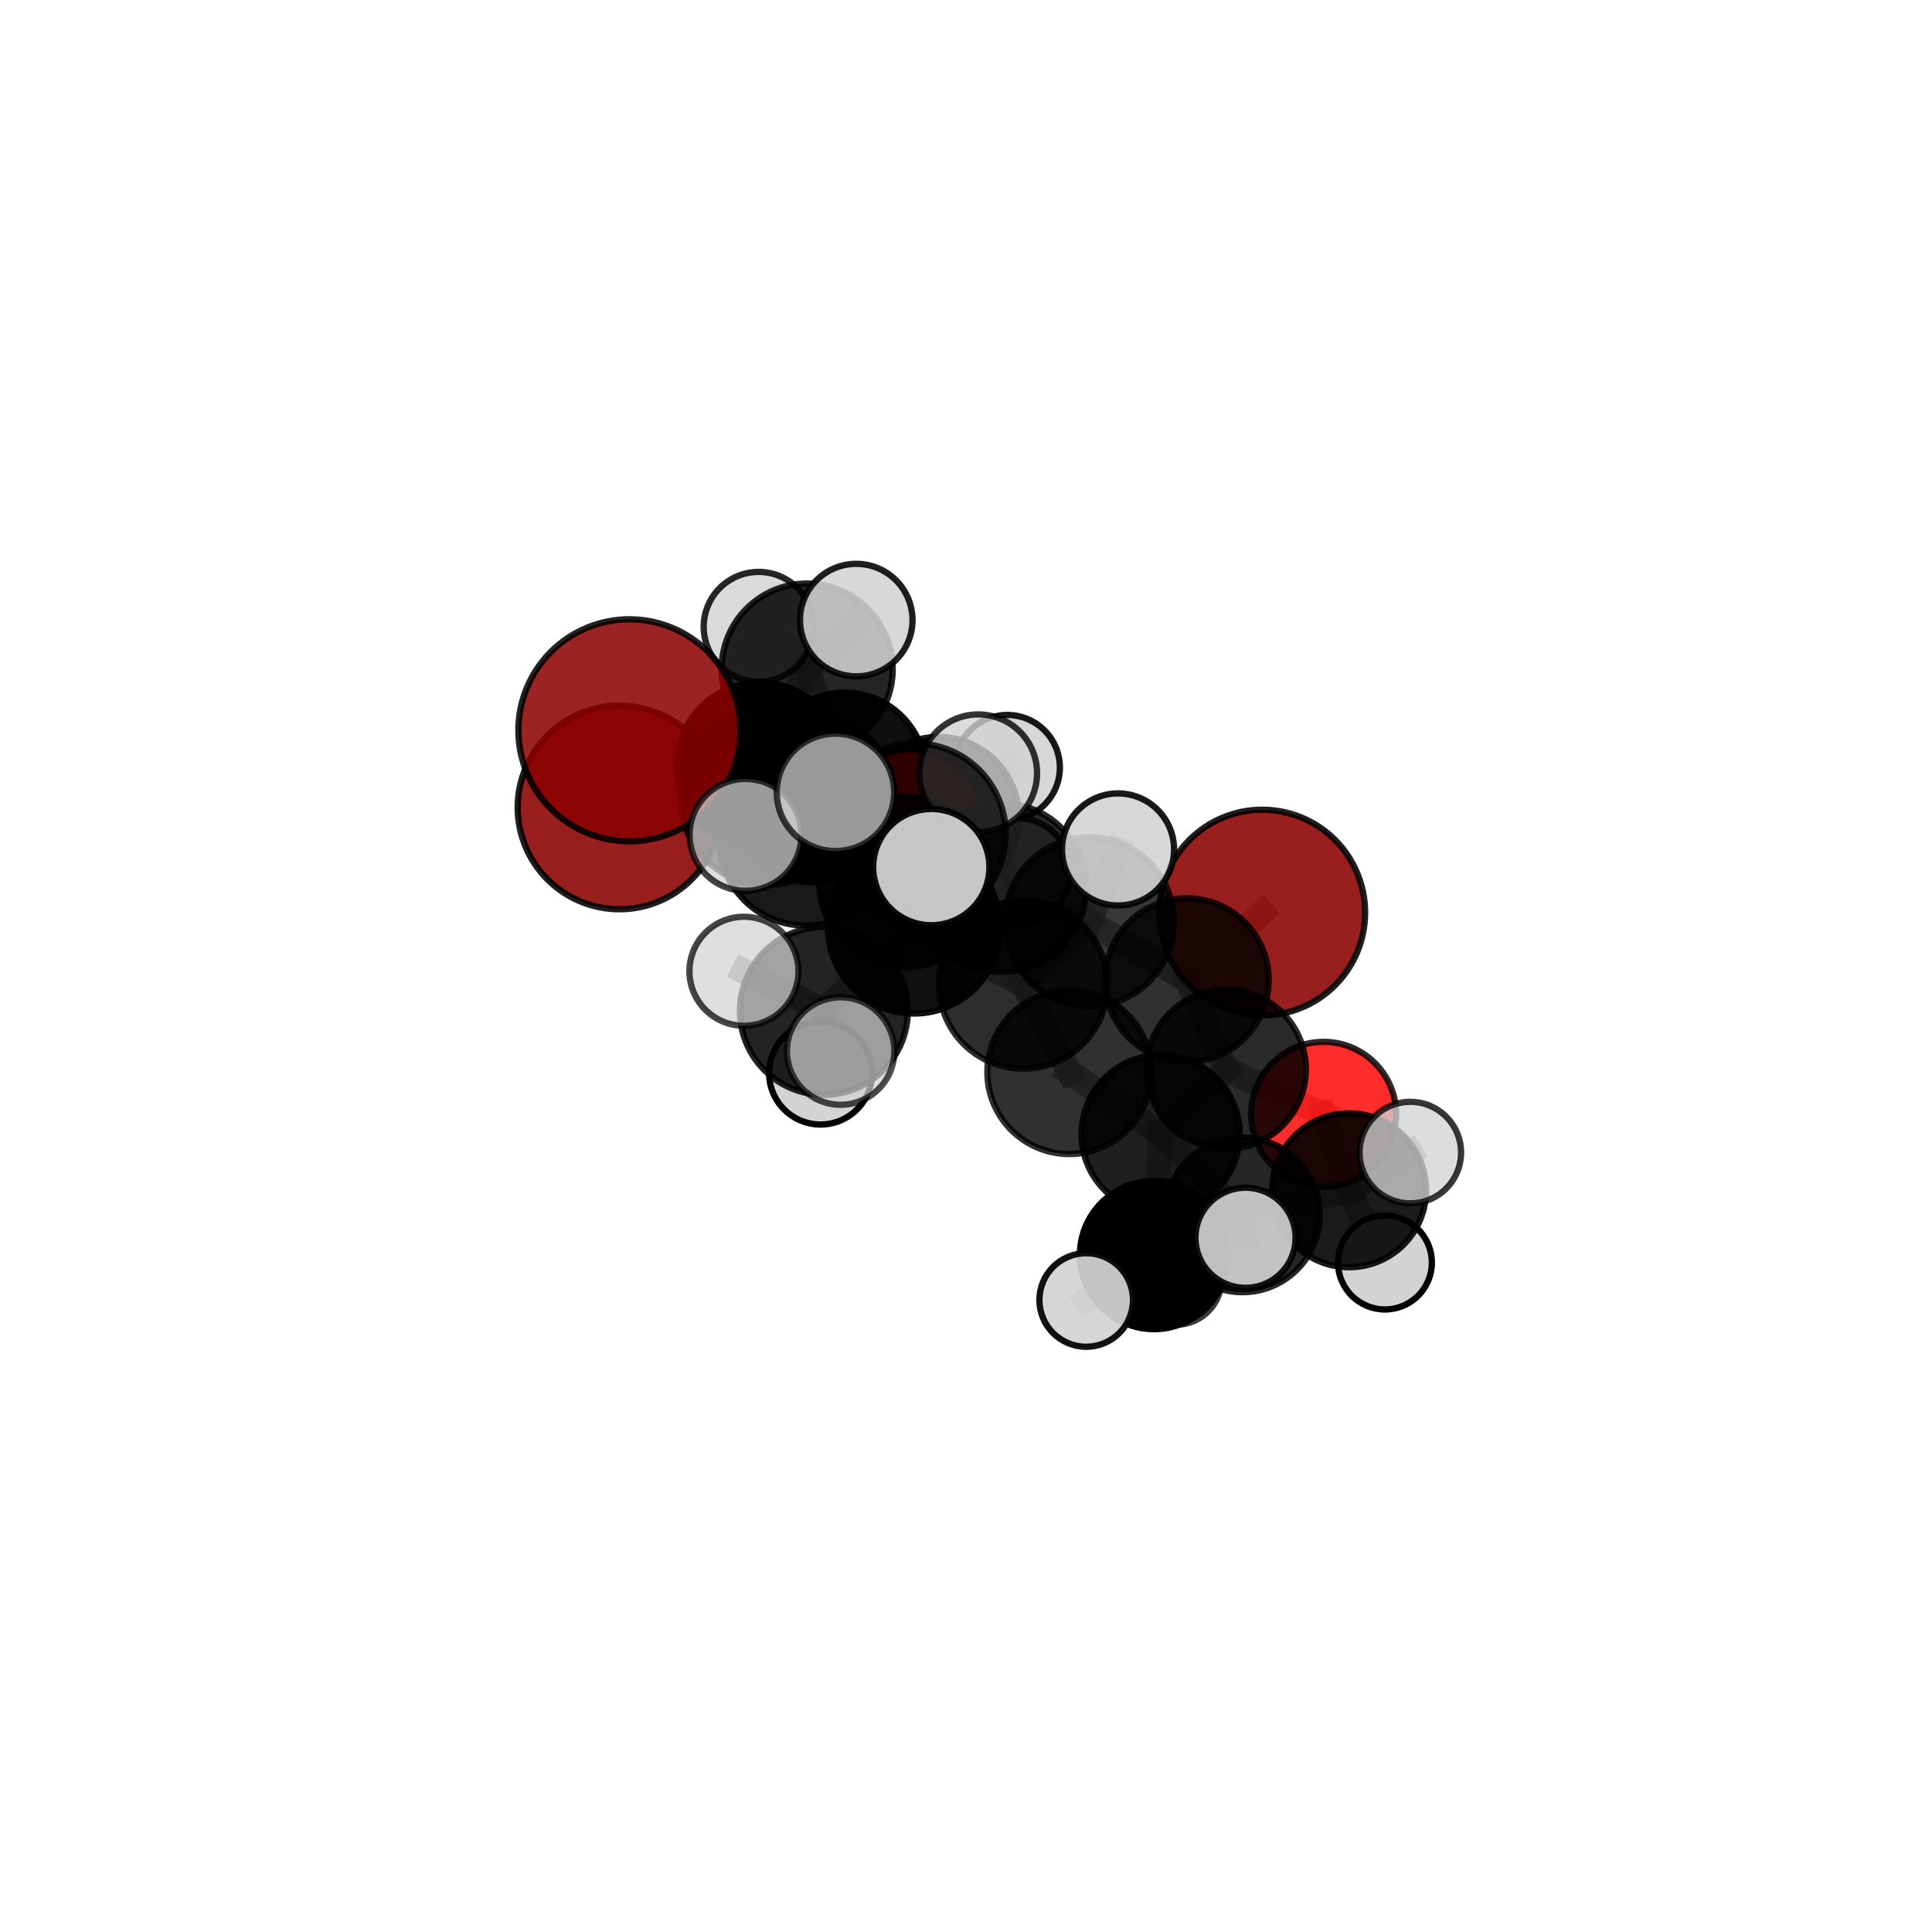 <?xml version="1.0" encoding="utf-8" standalone="no"?>
<!DOCTYPE svg PUBLIC "-//W3C//DTD SVG 1.1//EN"
  "http://www.w3.org/Graphics/SVG/1.1/DTD/svg11.dtd">
<svg xmlns:xlink="http://www.w3.org/1999/xlink" width="153pt" height="153pt" viewBox="0 0 153 153" xmlns="http://www.w3.org/2000/svg" version="1.1">
 <defs>
  <style type="text/css">*{stroke-linejoin: round; stroke-linecap: butt}</style>
 </defs>
 <g id="figure_1">
  <g id="patch_1">
   <path d="M 0 153 
L 153 153 
L 153 0 
L 0 0 
L 0 153 
z
" style="fill: none"/>
  </g>
  <g id="patch_2">
   <path d="M 7.2 145.8 
L 145.8 145.8 
L 145.8 7.2 
L 7.2 7.2 
L 7.2 145.8 
z
" style="fill: none"/>
  </g>
  <g id="axes_1">
   <g id="line2d_1">
    <path d="M 49.059 63.944 
L 60.176 60.635 
" clip-path="url(#p97aeca9e8c)" style="fill: none; stroke: #808080; stroke-opacity: 0.677; stroke-width: 2; stroke-linecap: square"/>
   </g>
   <g id="line2d_2">
    <path d="M 60.176 60.635 
L 64.197 63.216 
" clip-path="url(#p97aeca9e8c)" style="fill: none; stroke: #808080; stroke-opacity: 0.693; stroke-width: 2; stroke-linecap: square"/>
   </g>
   <g id="line2d_3">
    <path d="M 60.176 60.635 
L 66.886 61.277 
" clip-path="url(#p97aeca9e8c)" style="fill: none; stroke: #808080; stroke-opacity: 0.677; stroke-width: 2; stroke-linecap: square"/>
   </g>
   <g id="line2d_4">
    <path d="M 60.176 60.635 
L 63.922 52.987 
" clip-path="url(#p97aeca9e8c)" style="fill: none; stroke: #808080; stroke-opacity: 0.703; stroke-width: 2; stroke-linecap: square"/>
   </g>
   <g id="line2d_5">
    <path d="M 99.959 72.271 
L 93.994 77.615 
" clip-path="url(#p97aeca9e8c)" style="fill: none; stroke: #808080; stroke-opacity: 0.674; stroke-width: 2; stroke-linecap: square"/>
   </g>
   <g id="line2d_6">
    <path d="M 93.994 77.615 
L 97.106 84.677 
" clip-path="url(#p97aeca9e8c)" style="fill: none; stroke: #808080; stroke-opacity: 0.661; stroke-width: 2; stroke-linecap: square"/>
   </g>
   <g id="line2d_7">
    <path d="M 49.845 57.836 
L 60.701 63.281 
" clip-path="url(#p97aeca9e8c)" style="fill: none; stroke: #808080; stroke-opacity: 0.736; stroke-width: 2; stroke-linecap: square"/>
   </g>
   <g id="line2d_8">
    <path d="M 60.701 63.281 
L 64.197 63.216 
" clip-path="url(#p97aeca9e8c)" style="fill: none; stroke: #808080; stroke-opacity: 0.709; stroke-width: 2; stroke-linecap: square"/>
   </g>
   <g id="line2d_9">
    <path d="M 104.822 88.249 
L 97.106 84.677 
" clip-path="url(#p97aeca9e8c)" style="fill: none; stroke: #808080; stroke-opacity: 0.639; stroke-width: 2; stroke-linecap: square"/>
   </g>
   <g id="line2d_10">
    <path d="M 104.822 88.249 
L 106.838 94.26 
" clip-path="url(#p97aeca9e8c)" style="fill: none; stroke: #808080; stroke-opacity: 0.624; stroke-width: 2; stroke-linecap: square"/>
   </g>
   <g id="line2d_11">
    <path d="M 106.838 94.26 
L 98.388 96.208 
" clip-path="url(#p97aeca9e8c)" style="fill: none; stroke: #808080; stroke-opacity: 0.621; stroke-width: 2; stroke-linecap: square"/>
   </g>
   <g id="line2d_12">
    <path d="M 106.838 94.26 
L 111.686 91.276 
" clip-path="url(#p97aeca9e8c)" style="fill: none; stroke: #808080; stroke-opacity: 0.633; stroke-width: 2; stroke-linecap: square"/>
   </g>
   <g id="line2d_13">
    <path d="M 106.838 94.26 
L 109.676 99.983 
" clip-path="url(#p97aeca9e8c)" style="fill: none; stroke: #808080; stroke-opacity: 0.601; stroke-width: 2; stroke-linecap: square"/>
   </g>
   <g id="line2d_14">
    <path d="M 72.073 65.435 
L 64.197 63.216 
" clip-path="url(#p97aeca9e8c)" style="fill: none; stroke: #808080; stroke-opacity: 0.69; stroke-width: 2; stroke-linecap: square"/>
   </g>
   <g id="line2d_15">
    <path d="M 72.073 65.435 
L 74.311 64.749 
" clip-path="url(#p97aeca9e8c)" style="fill: none; stroke: #808080; stroke-opacity: 0.671; stroke-width: 2; stroke-linecap: square"/>
   </g>
   <g id="line2d_16">
    <path d="M 74.311 64.749 
L 66.886 61.277 
" clip-path="url(#p97aeca9e8c)" style="fill: none; stroke: #808080; stroke-opacity: 0.663; stroke-width: 2; stroke-linecap: square"/>
   </g>
   <g id="line2d_17">
    <path d="M 74.311 64.749 
L 75.924 70.899 
" clip-path="url(#p97aeca9e8c)" style="fill: none; stroke: #808080; stroke-opacity: 0.641; stroke-width: 2; stroke-linecap: square"/>
   </g>
   <g id="line2d_18">
    <path d="M 74.311 64.749 
L 79.767 60.785 
" clip-path="url(#p97aeca9e8c)" style="fill: none; stroke: #808080; stroke-opacity: 0.67; stroke-width: 2; stroke-linecap: square"/>
   </g>
   <g id="line2d_19">
    <path d="M 72.39 73.443 
L 81.034 77.968 
" clip-path="url(#p97aeca9e8c)" style="fill: none; stroke: #808080; stroke-opacity: 0.713; stroke-width: 2; stroke-linecap: square"/>
   </g>
   <g id="line2d_20">
    <path d="M 72.39 73.443 
L 71.648 69.831 
" clip-path="url(#p97aeca9e8c)" style="fill: none; stroke: #808080; stroke-opacity: 0.721; stroke-width: 2; stroke-linecap: square"/>
   </g>
   <g id="line2d_21">
    <path d="M 72.39 73.443 
L 72.47 66.047 
" clip-path="url(#p97aeca9e8c)" style="fill: none; stroke: #808080; stroke-opacity: 0.753; stroke-width: 2; stroke-linecap: square"/>
   </g>
   <g id="line2d_22">
    <path d="M 72.39 73.443 
L 65.244 80.053 
" clip-path="url(#p97aeca9e8c)" style="fill: none; stroke: #808080; stroke-opacity: 0.712; stroke-width: 2; stroke-linecap: square"/>
   </g>
   <g id="line2d_23">
    <path d="M 81.034 77.968 
L 86.276 72.996 
" clip-path="url(#p97aeca9e8c)" style="fill: none; stroke: #808080; stroke-opacity: 0.703; stroke-width: 2; stroke-linecap: square"/>
   </g>
   <g id="line2d_24">
    <path d="M 81.034 77.968 
L 84.681 84.901 
" clip-path="url(#p97aeca9e8c)" style="fill: none; stroke: #808080; stroke-opacity: 0.688; stroke-width: 2; stroke-linecap: square"/>
   </g>
   <g id="line2d_25">
    <path d="M 71.648 69.831 
L 63.783 66.469 
" clip-path="url(#p97aeca9e8c)" style="fill: none; stroke: #808080; stroke-opacity: 0.721; stroke-width: 2; stroke-linecap: square"/>
   </g>
   <g id="line2d_26">
    <path d="M 71.648 69.831 
L 79.356 70.302 
" clip-path="url(#p97aeca9e8c)" style="fill: none; stroke: #808080; stroke-opacity: 0.709; stroke-width: 2; stroke-linecap: square"/>
   </g>
   <g id="line2d_27">
    <path d="M 72.47 66.047 
L 66.162 62.748 
" clip-path="url(#p97aeca9e8c)" style="fill: none; stroke: #808080; stroke-opacity: 0.789; stroke-width: 2; stroke-linecap: square"/>
   </g>
   <g id="line2d_28">
    <path d="M 72.47 66.047 
L 73.752 68.668 
" clip-path="url(#p97aeca9e8c)" style="fill: none; stroke: #808080; stroke-opacity: 0.783; stroke-width: 2; stroke-linecap: square"/>
   </g>
   <g id="line2d_29">
    <path d="M 72.47 66.047 
L 77.47 61.235 
" clip-path="url(#p97aeca9e8c)" style="fill: none; stroke: #808080; stroke-opacity: 0.79; stroke-width: 2; stroke-linecap: square"/>
   </g>
   <g id="line2d_30">
    <path d="M 65.244 80.053 
L 58.916 76.917 
" clip-path="url(#p97aeca9e8c)" style="fill: none; stroke: #808080; stroke-opacity: 0.707; stroke-width: 2; stroke-linecap: square"/>
   </g>
   <g id="line2d_31">
    <path d="M 65.244 80.053 
L 64.983 84.978 
" clip-path="url(#p97aeca9e8c)" style="fill: none; stroke: #808080; stroke-opacity: 0.679; stroke-width: 2; stroke-linecap: square"/>
   </g>
   <g id="line2d_32">
    <path d="M 65.244 80.053 
L 66.573 83.235 
" clip-path="url(#p97aeca9e8c)" style="fill: none; stroke: #808080; stroke-opacity: 0.699; stroke-width: 2; stroke-linecap: square"/>
   </g>
   <g id="line2d_33">
    <path d="M 86.276 72.996 
L 79.356 70.302 
" clip-path="url(#p97aeca9e8c)" style="fill: none; stroke: #808080; stroke-opacity: 0.704; stroke-width: 2; stroke-linecap: square"/>
   </g>
   <g id="line2d_34">
    <path d="M 86.276 72.996 
L 93.994 77.615 
" clip-path="url(#p97aeca9e8c)" style="fill: none; stroke: #808080; stroke-opacity: 0.689; stroke-width: 2; stroke-linecap: square"/>
   </g>
   <g id="line2d_35">
    <path d="M 86.276 72.996 
L 88.539 67.27 
" clip-path="url(#p97aeca9e8c)" style="fill: none; stroke: #808080; stroke-opacity: 0.725; stroke-width: 2; stroke-linecap: square"/>
   </g>
   <g id="line2d_36">
    <path d="M 84.681 84.901 
L 91.911 89.814 
" clip-path="url(#p97aeca9e8c)" style="fill: none; stroke: #808080; stroke-opacity: 0.659; stroke-width: 2; stroke-linecap: square"/>
   </g>
   <g id="line2d_37">
    <path d="M 63.783 66.469 
L 60.701 63.281 
" clip-path="url(#p97aeca9e8c)" style="fill: none; stroke: #808080; stroke-opacity: 0.723; stroke-width: 2; stroke-linecap: square"/>
   </g>
   <g id="line2d_38">
    <path d="M 63.783 66.469 
L 59.038 66.117 
" clip-path="url(#p97aeca9e8c)" style="fill: none; stroke: #808080; stroke-opacity: 0.734; stroke-width: 2; stroke-linecap: square"/>
   </g>
   <g id="line2d_39">
    <path d="M 79.356 70.302 
L 80.566 68.99 
" clip-path="url(#p97aeca9e8c)" style="fill: none; stroke: #808080; stroke-opacity: 0.696; stroke-width: 2; stroke-linecap: square"/>
   </g>
   <g id="line2d_40">
    <path d="M 91.911 89.814 
L 97.106 84.677 
" clip-path="url(#p97aeca9e8c)" style="fill: none; stroke: #808080; stroke-opacity: 0.646; stroke-width: 2; stroke-linecap: square"/>
   </g>
   <g id="line2d_41">
    <path d="M 91.911 89.814 
L 98.388 96.208 
" clip-path="url(#p97aeca9e8c)" style="fill: none; stroke: #808080; stroke-opacity: 0.633; stroke-width: 2; stroke-linecap: square"/>
   </g>
   <g id="line2d_42">
    <path d="M 91.911 89.814 
L 91.393 99.385 
" clip-path="url(#p97aeca9e8c)" style="fill: none; stroke: #808080; stroke-opacity: 0.616; stroke-width: 2; stroke-linecap: square"/>
   </g>
   <g id="line2d_43">
    <path d="M 98.388 96.208 
L 91.393 99.385 
" clip-path="url(#p97aeca9e8c)" style="fill: none; stroke: #808080; stroke-opacity: 0.606; stroke-width: 2; stroke-linecap: square"/>
   </g>
   <g id="line2d_44">
    <path d="M 98.388 96.208 
L 98.635 98.024 
" clip-path="url(#p97aeca9e8c)" style="fill: none; stroke: #808080; stroke-opacity: 0.629; stroke-width: 2; stroke-linecap: square"/>
   </g>
   <g id="line2d_45">
    <path d="M 91.393 99.385 
L 86.019 102.949 
" clip-path="url(#p97aeca9e8c)" style="fill: none; stroke: #808080; stroke-opacity: 0.584; stroke-width: 2; stroke-linecap: square"/>
   </g>
   <g id="line2d_46">
    <path d="M 91.393 99.385 
L 93.131 101.301 
" clip-path="url(#p97aeca9e8c)" style="fill: none; stroke: #808080; stroke-opacity: 0.575; stroke-width: 2; stroke-linecap: square"/>
   </g>
   <g id="line2d_47">
    <path d="M 66.886 61.277 
L 63.922 52.987 
" clip-path="url(#p97aeca9e8c)" style="fill: none; stroke: #808080; stroke-opacity: 0.692; stroke-width: 2; stroke-linecap: square"/>
   </g>
   <g id="line2d_48">
    <path d="M 66.886 61.277 
L 65.527 63.47 
" clip-path="url(#p97aeca9e8c)" style="fill: none; stroke: #808080; stroke-opacity: 0.651; stroke-width: 2; stroke-linecap: square"/>
   </g>
   <g id="line2d_49">
    <path d="M 63.922 52.987 
L 60.079 49.642 
" clip-path="url(#p97aeca9e8c)" style="fill: none; stroke: #808080; stroke-opacity: 0.721; stroke-width: 2; stroke-linecap: square"/>
   </g>
   <g id="line2d_50">
    <path d="M 63.922 52.987 
L 67.808 49.107 
" clip-path="url(#p97aeca9e8c)" style="fill: none; stroke: #808080; stroke-opacity: 0.733; stroke-width: 2; stroke-linecap: square"/>
   </g>
   <g id="Path3DCollection_1">
    <path d="M 65.527 67.443 
C 66.58 67.443 67.591 67.025 68.336 66.279 
C 69.081 65.534 69.5 64.524 69.5 63.47 
C 69.5 62.416 69.081 61.405 68.336 60.66 
C 67.591 59.915 66.58 59.497 65.527 59.497 
C 64.473 59.497 63.462 59.915 62.717 60.66 
C 61.972 61.405 61.553 62.416 61.553 63.47 
C 61.553 64.524 61.972 65.534 62.717 66.279 
C 63.462 67.025 64.473 67.443 65.527 67.443 
z
" clip-path="url(#p97aeca9e8c)" style="fill: #d3d3d3; fill-opacity: 0.83; stroke: #000000; stroke-opacity: 0.83; stroke-width: 0.5"/>
    <path d="M 60.079 53.994 
C 61.233 53.994 62.34 53.535 63.156 52.719 
C 63.972 51.903 64.43 50.796 64.43 49.642 
C 64.43 48.488 63.972 47.381 63.156 46.565 
C 62.34 45.749 61.233 45.29 60.079 45.29 
C 58.924 45.29 57.817 45.749 57.001 46.565 
C 56.185 47.381 55.727 48.488 55.727 49.642 
C 55.727 50.796 56.185 51.903 57.001 52.719 
C 57.817 53.535 58.924 53.994 60.079 53.994 
z
" clip-path="url(#p97aeca9e8c)" style="fill: #d3d3d3; fill-opacity: 0.843; stroke: #000000; stroke-opacity: 0.843; stroke-width: 0.5"/>
    <path d="M 66.886 67.705 
C 68.591 67.705 70.226 67.028 71.432 65.822 
C 72.637 64.617 73.315 62.982 73.315 61.277 
C 73.315 59.572 72.637 57.937 71.432 56.731 
C 70.226 55.526 68.591 54.849 66.886 54.849 
C 65.182 54.849 63.546 55.526 62.341 56.731 
C 61.135 57.937 60.458 59.572 60.458 61.277 
C 60.458 62.982 61.135 64.617 62.341 65.822 
C 63.546 67.028 65.182 67.705 66.886 67.705 
z
" clip-path="url(#p97aeca9e8c)" style="fill-opacity: 0.94; stroke: #000000; stroke-opacity: 0.94; stroke-width: 0.5"/>
    <path d="M 75.924 74.802 
C 76.959 74.802 77.952 74.391 78.684 73.659 
C 79.415 72.927 79.827 71.934 79.827 70.899 
C 79.827 69.864 79.415 68.871 78.684 68.139 
C 77.952 67.407 76.959 66.996 75.924 66.996 
C 74.888 66.996 73.896 67.407 73.164 68.139 
C 72.432 68.871 72.02 69.864 72.02 70.899 
C 72.02 71.934 72.432 72.927 73.164 73.659 
C 73.896 74.391 74.888 74.802 75.924 74.802 
z
" clip-path="url(#p97aeca9e8c)" style="fill: #d3d3d3; fill-opacity: 0.785; stroke: #000000; stroke-opacity: 0.785; stroke-width: 0.5"/>
    <path d="M 63.922 59.763 
C 65.719 59.763 67.442 59.049 68.713 57.778 
C 69.984 56.508 70.697 54.784 70.697 52.987 
C 70.697 51.19 69.984 49.467 68.713 48.196 
C 67.442 46.926 65.719 46.212 63.922 46.212 
C 62.125 46.212 60.402 46.926 59.131 48.196 
C 57.86 49.467 57.147 51.19 57.147 52.987 
C 57.147 54.784 57.86 56.508 59.131 57.778 
C 60.402 59.049 62.125 59.763 63.922 59.763 
z
" clip-path="url(#p97aeca9e8c)" style="fill-opacity: 0.852; stroke: #000000; stroke-opacity: 0.852; stroke-width: 0.5"/>
    <path d="M 79.767 64.951 
C 80.872 64.951 81.932 64.512 82.713 63.731 
C 83.495 62.95 83.934 61.89 83.934 60.785 
C 83.934 59.68 83.495 58.62 82.713 57.839 
C 81.932 57.058 80.872 56.619 79.767 56.619 
C 78.662 56.619 77.603 57.058 76.821 57.839 
C 76.04 58.62 75.601 59.68 75.601 60.785 
C 75.601 61.89 76.04 62.95 76.821 63.731 
C 77.603 64.512 78.662 64.951 79.767 64.951 
z
" clip-path="url(#p97aeca9e8c)" style="fill: #d3d3d3; fill-opacity: 0.906; stroke: #000000; stroke-opacity: 0.906; stroke-width: 0.5"/>
    <path d="M 49.059 72.007 
C 51.198 72.007 53.249 71.158 54.761 69.646 
C 56.273 68.134 57.122 66.083 57.122 63.944 
C 57.122 61.806 56.273 59.755 54.761 58.243 
C 53.249 56.731 51.198 55.881 49.059 55.881 
C 46.921 55.881 44.87 56.731 43.358 58.243 
C 41.846 59.755 40.996 61.806 40.996 63.944 
C 40.996 66.083 41.846 68.134 43.358 69.646 
C 44.87 71.158 46.921 72.007 49.059 72.007 
z
" clip-path="url(#p97aeca9e8c)" style="fill: #8b0000; fill-opacity: 0.876; stroke: #000000; stroke-opacity: 0.876; stroke-width: 0.5"/>
    <path d="M 74.311 71.137 
C 76.006 71.137 77.631 70.464 78.829 69.266 
C 80.027 68.068 80.7 66.443 80.7 64.749 
C 80.7 63.055 80.027 61.43 78.829 60.232 
C 77.631 59.034 76.006 58.361 74.311 58.361 
C 72.617 58.361 70.992 59.034 69.794 60.232 
C 68.596 61.43 67.923 63.055 67.923 64.749 
C 67.923 66.443 68.596 68.068 69.794 69.266 
C 70.992 70.464 72.617 71.137 74.311 71.137 
z
" clip-path="url(#p97aeca9e8c)" style="fill-opacity: 0.896; stroke: #000000; stroke-opacity: 0.896; stroke-width: 0.5"/>
    <path d="M 60.176 67.218 
C 61.922 67.218 63.597 66.525 64.831 65.29 
C 66.066 64.056 66.759 62.381 66.759 60.635 
C 66.759 58.89 66.066 57.215 64.831 55.981 
C 63.597 54.746 61.922 54.053 60.176 54.053 
C 58.431 54.053 56.756 54.746 55.522 55.981 
C 54.287 57.215 53.594 58.89 53.594 60.635 
C 53.594 62.381 54.287 64.056 55.522 65.29 
C 56.756 66.525 58.431 67.218 60.176 67.218 
z
" clip-path="url(#p97aeca9e8c)" style="fill-opacity: 0.976; stroke: #000000; stroke-opacity: 0.976; stroke-width: 0.5"/>
    <path d="M 67.808 53.562 
C 68.99 53.562 70.123 53.093 70.959 52.257 
C 71.795 51.422 72.264 50.288 72.264 49.107 
C 72.264 47.925 71.795 46.791 70.959 45.956 
C 70.123 45.12 68.99 44.651 67.808 44.651 
C 66.627 44.651 65.493 45.12 64.658 45.956 
C 63.822 46.791 63.352 47.925 63.352 49.107 
C 63.352 50.288 63.822 51.422 64.658 52.257 
C 65.493 53.093 66.627 53.562 67.808 53.562 
z
" clip-path="url(#p97aeca9e8c)" style="fill: #d3d3d3; fill-opacity: 0.873; stroke: #000000; stroke-opacity: 0.873; stroke-width: 0.5"/>
    <path d="M 72.073 71.526 
C 73.689 71.526 75.238 70.884 76.381 69.742 
C 77.523 68.6 78.165 67.05 78.165 65.435 
C 78.165 63.819 77.523 62.27 76.381 61.127 
C 75.238 59.985 73.689 59.343 72.073 59.343 
C 70.458 59.343 68.908 59.985 67.766 61.127 
C 66.624 62.27 65.982 63.819 65.982 65.435 
C 65.982 67.05 66.624 68.6 67.766 69.742 
C 68.908 70.884 70.458 71.526 72.073 71.526 
z
" clip-path="url(#p97aeca9e8c)" style="fill: #ff0000; fill-opacity: 0.882; stroke: #000000; stroke-opacity: 0.882; stroke-width: 0.5"/>
    <path d="M 64.197 69.86 
C 65.959 69.86 67.649 69.16 68.895 67.914 
C 70.141 66.668 70.841 64.978 70.841 63.216 
C 70.841 61.454 70.141 59.764 68.895 58.519 
C 67.649 57.273 65.959 56.573 64.197 56.573 
C 62.436 56.573 60.746 57.273 59.5 58.519 
C 58.254 59.764 57.554 61.454 57.554 63.216 
C 57.554 64.978 58.254 66.668 59.5 67.914 
C 60.746 69.16 62.436 69.86 64.197 69.86 
z
" clip-path="url(#p97aeca9e8c)" style="fill-opacity: 0.908; stroke: #000000; stroke-opacity: 0.908; stroke-width: 0.5"/>
    <path d="M 80.566 73.2 
C 81.682 73.2 82.753 72.756 83.542 71.967 
C 84.332 71.178 84.775 70.107 84.775 68.99 
C 84.775 67.874 84.332 66.803 83.542 66.014 
C 82.753 65.225 81.682 64.781 80.566 64.781 
C 79.449 64.781 78.379 65.225 77.589 66.014 
C 76.8 66.803 76.356 67.874 76.356 68.99 
C 76.356 70.107 76.8 71.178 77.589 71.967 
C 78.379 72.756 79.449 73.2 80.566 73.2 
z
" clip-path="url(#p97aeca9e8c)" style="fill: #d3d3d3; fill-opacity: 0.844; stroke: #000000; stroke-opacity: 0.844; stroke-width: 0.5"/>
    <path d="M 99.959 80.418 
C 102.12 80.418 104.192 79.56 105.72 78.032 
C 107.247 76.504 108.106 74.432 108.106 72.271 
C 108.106 70.111 107.247 68.039 105.72 66.511 
C 104.192 64.983 102.12 64.125 99.959 64.125 
C 97.798 64.125 95.726 64.983 94.198 66.511 
C 92.671 68.039 91.812 70.111 91.812 72.271 
C 91.812 74.432 92.671 76.504 94.198 78.032 
C 95.726 79.56 97.798 80.418 99.959 80.418 
z
" clip-path="url(#p97aeca9e8c)" style="fill: #8b0000; fill-opacity: 0.878; stroke: #000000; stroke-opacity: 0.878; stroke-width: 0.5"/>
    <path d="M 60.701 70.076 
C 62.503 70.076 64.231 69.36 65.505 68.085 
C 66.78 66.811 67.496 65.083 67.496 63.281 
C 67.496 61.479 66.78 59.751 65.505 58.476 
C 64.231 57.202 62.503 56.486 60.701 56.486 
C 58.899 56.486 57.171 57.202 55.896 58.476 
C 54.622 59.751 53.906 61.479 53.906 63.281 
C 53.906 65.083 54.622 66.811 55.896 68.085 
C 57.171 69.36 58.899 70.076 60.701 70.076 
z
" clip-path="url(#p97aeca9e8c)" style="fill-opacity: 0.803; stroke: #000000; stroke-opacity: 0.803; stroke-width: 0.5"/>
    <path d="M 49.845 66.629 
C 52.177 66.629 54.414 65.703 56.063 64.054 
C 57.712 62.405 58.639 60.168 58.639 57.836 
C 58.639 55.504 57.712 53.267 56.063 51.618 
C 54.414 49.969 52.177 49.043 49.845 49.043 
C 47.513 49.043 45.276 49.969 43.627 51.618 
C 41.978 53.267 41.052 55.504 41.052 57.836 
C 41.052 60.168 41.978 62.405 43.627 64.054 
C 45.276 65.703 47.513 66.629 49.845 66.629 
z
" clip-path="url(#p97aeca9e8c)" style="fill: #8b0000; fill-opacity: 0.861; stroke: #000000; stroke-opacity: 0.861; stroke-width: 0.5"/>
    <path d="M 79.356 76.975 
C 81.126 76.975 82.824 76.272 84.075 75.021 
C 85.327 73.769 86.03 72.072 86.03 70.302 
C 86.03 68.532 85.327 66.834 84.075 65.583 
C 82.824 64.332 81.126 63.628 79.356 63.628 
C 77.586 63.628 75.889 64.332 74.637 65.583 
C 73.386 66.834 72.683 68.532 72.683 70.302 
C 72.683 72.072 73.386 73.769 74.637 75.021 
C 75.889 76.272 77.586 76.975 79.356 76.975 
z
" clip-path="url(#p97aeca9e8c)" style="fill-opacity: 0.842; stroke: #000000; stroke-opacity: 0.842; stroke-width: 0.5"/>
    <path d="M 63.783 73.299 
C 65.594 73.299 67.332 72.58 68.613 71.299 
C 69.894 70.018 70.613 68.28 70.613 66.469 
C 70.613 64.657 69.894 62.92 68.613 61.639 
C 67.332 60.358 65.594 59.638 63.783 59.638 
C 61.971 59.638 60.234 60.358 58.953 61.639 
C 57.672 62.92 56.952 64.657 56.952 66.469 
C 56.952 68.28 57.672 70.018 58.953 71.299 
C 60.234 72.58 61.971 73.299 63.783 73.299 
z
" clip-path="url(#p97aeca9e8c)" style="fill-opacity: 0.901; stroke: #000000; stroke-opacity: 0.901; stroke-width: 0.5"/>
    <path d="M 93.994 84.092 
C 95.712 84.092 97.36 83.41 98.574 82.195 
C 99.789 80.98 100.472 79.333 100.472 77.615 
C 100.472 75.897 99.789 74.249 98.574 73.034 
C 97.36 71.82 95.712 71.137 93.994 71.137 
C 92.276 71.137 90.628 71.82 89.413 73.034 
C 88.199 74.249 87.516 75.897 87.516 77.615 
C 87.516 79.333 88.199 80.98 89.413 82.195 
C 90.628 83.41 92.276 84.092 93.994 84.092 
z
" clip-path="url(#p97aeca9e8c)" style="fill-opacity: 0.812; stroke: #000000; stroke-opacity: 0.812; stroke-width: 0.5"/>
    <path d="M 71.648 76.599 
C 73.442 76.599 75.164 75.886 76.433 74.617 
C 77.702 73.347 78.416 71.626 78.416 69.831 
C 78.416 68.036 77.702 66.315 76.433 65.045 
C 75.164 63.776 73.442 63.063 71.648 63.063 
C 69.853 63.063 68.131 63.776 66.862 65.045 
C 65.593 66.315 64.88 68.036 64.88 69.831 
C 64.88 71.626 65.593 73.347 66.862 74.617 
C 68.131 75.886 69.853 76.599 71.648 76.599 
z
" clip-path="url(#p97aeca9e8c)" style="fill-opacity: 0.872; stroke: #000000; stroke-opacity: 0.872; stroke-width: 0.5"/>
    <path d="M 93.131 104.909 
C 94.088 104.909 95.006 104.529 95.682 103.853 
C 96.359 103.176 96.739 102.258 96.739 101.301 
C 96.739 100.344 96.359 99.426 95.682 98.75 
C 95.006 98.073 94.088 97.693 93.131 97.693 
C 92.174 97.693 91.256 98.073 90.579 98.75 
C 89.903 99.426 89.523 100.344 89.523 101.301 
C 89.523 102.258 89.903 103.176 90.579 103.853 
C 91.256 104.529 92.174 104.909 93.131 104.909 
z
" clip-path="url(#p97aeca9e8c)" style="fill: #d3d3d3; fill-opacity: 0.774; stroke: #000000; stroke-opacity: 0.774; stroke-width: 0.5"/>
    <path d="M 104.822 93.992 
C 106.345 93.992 107.806 93.387 108.882 92.31 
C 109.959 91.233 110.564 89.772 110.564 88.249 
C 110.564 86.726 109.959 85.265 108.882 84.188 
C 107.806 83.111 106.345 82.506 104.822 82.506 
C 103.299 82.506 101.838 83.111 100.761 84.188 
C 99.684 85.265 99.079 86.726 99.079 88.249 
C 99.079 89.772 99.684 91.233 100.761 92.31 
C 101.838 93.387 103.299 93.992 104.822 93.992 
z
" clip-path="url(#p97aeca9e8c)" style="fill: #ff0000; fill-opacity: 0.825; stroke: #000000; stroke-opacity: 0.825; stroke-width: 0.5"/>
    <path d="M 86.276 79.69 
C 88.051 79.69 89.754 78.985 91.01 77.729 
C 92.265 76.474 92.97 74.771 92.97 72.996 
C 92.97 71.22 92.265 69.517 91.01 68.262 
C 89.754 67.006 88.051 66.301 86.276 66.301 
C 84.5 66.301 82.797 67.006 81.542 68.262 
C 80.286 69.517 79.581 71.22 79.581 72.996 
C 79.581 74.771 80.286 76.474 81.542 77.729 
C 82.797 78.985 84.5 79.69 86.276 79.69 
z
" clip-path="url(#p97aeca9e8c)" style="fill-opacity: 0.779; stroke: #000000; stroke-opacity: 0.779; stroke-width: 0.5"/>
    <path d="M 97.106 90.988 
C 98.78 90.988 100.385 90.323 101.568 89.139 
C 102.752 87.956 103.417 86.35 103.417 84.677 
C 103.417 83.003 102.752 81.398 101.568 80.214 
C 100.385 79.031 98.78 78.366 97.106 78.366 
C 95.432 78.366 93.827 79.031 92.643 80.214 
C 91.46 81.398 90.795 83.003 90.795 84.677 
C 90.795 86.35 91.46 87.956 92.643 89.139 
C 93.827 90.323 95.432 90.988 97.106 90.988 
z
" clip-path="url(#p97aeca9e8c)" style="fill-opacity: 0.833; stroke: #000000; stroke-opacity: 0.833; stroke-width: 0.5"/>
    <path d="M 59.038 70.547 
C 60.213 70.547 61.34 70.081 62.171 69.25 
C 63.002 68.419 63.469 67.292 63.469 66.117 
C 63.469 64.942 63.002 63.815 62.171 62.984 
C 61.34 62.153 60.213 61.687 59.038 61.687 
C 57.863 61.687 56.736 62.153 55.906 62.984 
C 55.075 63.815 54.608 64.942 54.608 66.117 
C 54.608 67.292 55.075 68.419 55.906 69.25 
C 56.736 70.081 57.863 70.547 59.038 70.547 
z
" clip-path="url(#p97aeca9e8c)" style="fill: #d3d3d3; fill-opacity: 0.736; stroke: #000000; stroke-opacity: 0.736; stroke-width: 0.5"/>
    <path d="M 88.539 71.707 
C 89.716 71.707 90.845 71.24 91.677 70.407 
C 92.509 69.575 92.977 68.447 92.977 67.27 
C 92.977 66.093 92.509 64.964 91.677 64.132 
C 90.845 63.3 89.716 62.832 88.539 62.832 
C 87.363 62.832 86.234 63.3 85.402 64.132 
C 84.569 64.964 84.102 66.093 84.102 67.27 
C 84.102 68.447 84.569 69.575 85.402 70.407 
C 86.234 71.24 87.363 71.707 88.539 71.707 
z
" clip-path="url(#p97aeca9e8c)" style="fill: #d3d3d3; fill-opacity: 0.897; stroke: #000000; stroke-opacity: 0.897; stroke-width: 0.5"/>
    <path d="M 109.676 103.701 
C 110.662 103.701 111.608 103.309 112.305 102.612 
C 113.002 101.915 113.394 100.969 113.394 99.983 
C 113.394 98.998 113.002 98.052 112.305 97.355 
C 111.608 96.658 110.662 96.266 109.676 96.266 
C 108.691 96.266 107.745 96.658 107.048 97.355 
C 106.351 98.052 105.959 98.998 105.959 99.983 
C 105.959 100.969 106.351 101.915 107.048 102.612 
C 107.745 103.309 108.691 103.701 109.676 103.701 
z
" clip-path="url(#p97aeca9e8c)" style="fill: #d3d3d3; fill-opacity: 0.997; stroke: #000000; stroke-opacity: 0.997; stroke-width: 0.5"/>
    <path d="M 64.983 89.054 
C 66.064 89.054 67.1 88.625 67.865 87.86 
C 68.629 87.096 69.058 86.059 69.058 84.978 
C 69.058 83.897 68.629 82.861 67.865 82.096 
C 67.1 81.332 66.064 80.903 64.983 80.903 
C 63.902 80.903 62.865 81.332 62.101 82.096 
C 61.337 82.861 60.907 83.897 60.907 84.978 
C 60.907 86.059 61.337 87.096 62.101 87.86 
C 62.865 88.625 63.902 89.054 64.983 89.054 
z
" clip-path="url(#p97aeca9e8c)" style="fill: #d3d3d3; fill-opacity: 0.982; stroke: #000000; stroke-opacity: 0.982; stroke-width: 0.5"/>
    <path d="M 91.393 105.258 
C 92.951 105.258 94.445 104.639 95.546 103.538 
C 96.647 102.436 97.266 100.942 97.266 99.385 
C 97.266 97.827 96.647 96.333 95.546 95.232 
C 94.445 94.13 92.951 93.511 91.393 93.511 
C 89.835 93.511 88.341 94.13 87.24 95.232 
C 86.139 96.333 85.52 97.827 85.52 99.385 
C 85.52 100.942 86.139 102.436 87.24 103.538 
C 88.341 104.639 89.835 105.258 91.393 105.258 
z
" clip-path="url(#p97aeca9e8c)" style="stroke: #000000; stroke-width: 0.5"/>
    <path d="M 106.838 100.355 
C 108.454 100.355 110.005 99.713 111.148 98.57 
C 112.291 97.427 112.933 95.876 112.933 94.26 
C 112.933 92.643 112.291 91.093 111.148 89.95 
C 110.005 88.807 108.454 88.165 106.838 88.165 
C 105.222 88.165 103.671 88.807 102.528 89.95 
C 101.385 91.093 100.743 92.643 100.743 94.26 
C 100.743 95.876 101.385 97.427 102.528 98.57 
C 103.671 99.713 105.222 100.355 106.838 100.355 
z
" clip-path="url(#p97aeca9e8c)" style="fill-opacity: 0.894; stroke: #000000; stroke-opacity: 0.894; stroke-width: 0.5"/>
    <path d="M 81.034 84.633 
C 82.801 84.633 84.497 83.93 85.747 82.68 
C 86.996 81.431 87.699 79.735 87.699 77.968 
C 87.699 76.2 86.996 74.505 85.747 73.255 
C 84.497 72.005 82.801 71.303 81.034 71.303 
C 79.266 71.303 77.571 72.005 76.321 73.255 
C 75.071 74.505 74.369 76.2 74.369 77.968 
C 74.369 79.735 75.071 81.431 76.321 82.68 
C 77.571 83.93 79.266 84.633 81.034 84.633 
z
" clip-path="url(#p97aeca9e8c)" style="fill-opacity: 0.824; stroke: #000000; stroke-opacity: 0.824; stroke-width: 0.5"/>
    <path d="M 91.911 96.079 
C 93.572 96.079 95.166 95.418 96.34 94.244 
C 97.515 93.069 98.175 91.475 98.175 89.814 
C 98.175 88.152 97.515 86.559 96.34 85.384 
C 95.166 84.209 93.572 83.549 91.911 83.549 
C 90.249 83.549 88.656 84.209 87.481 85.384 
C 86.306 86.559 85.646 88.152 85.646 89.814 
C 85.646 91.475 86.306 93.069 87.481 94.244 
C 88.656 95.418 90.249 96.079 91.911 96.079 
z
" clip-path="url(#p97aeca9e8c)" style="fill-opacity: 0.876; stroke: #000000; stroke-opacity: 0.876; stroke-width: 0.5"/>
    <path d="M 72.39 80.265 
C 74.2 80.265 75.935 79.546 77.214 78.267 
C 78.494 76.988 79.213 75.252 79.213 73.443 
C 79.213 71.634 78.494 69.898 77.214 68.619 
C 75.935 67.339 74.2 66.621 72.39 66.621 
C 70.581 66.621 68.846 67.339 67.566 68.619 
C 66.287 69.898 65.568 71.634 65.568 73.443 
C 65.568 75.252 66.287 76.988 67.566 78.267 
C 68.846 79.546 70.581 80.265 72.39 80.265 
z
" clip-path="url(#p97aeca9e8c)" style="fill-opacity: 0.931; stroke: #000000; stroke-opacity: 0.931; stroke-width: 0.5"/>
    <path d="M 86.019 106.654 
C 87.001 106.654 87.944 106.264 88.639 105.569 
C 89.334 104.874 89.724 103.931 89.724 102.949 
C 89.724 101.966 89.334 101.023 88.639 100.328 
C 87.944 99.633 87.001 99.243 86.019 99.243 
C 85.036 99.243 84.093 99.633 83.398 100.328 
C 82.703 101.023 82.313 101.966 82.313 102.949 
C 82.313 103.931 82.703 104.874 83.398 105.569 
C 84.093 106.264 85.036 106.654 86.019 106.654 
z
" clip-path="url(#p97aeca9e8c)" style="fill: #d3d3d3; fill-opacity: 0.928; stroke: #000000; stroke-opacity: 0.928; stroke-width: 0.5"/>
    <path d="M 65.244 86.7 
C 67.006 86.7 68.697 86 69.944 84.753 
C 71.19 83.507 71.891 81.816 71.891 80.053 
C 71.891 78.29 71.19 76.6 69.944 75.353 
C 68.697 74.107 67.006 73.406 65.244 73.406 
C 63.481 73.406 61.79 74.107 60.543 75.353 
C 59.297 76.6 58.597 78.29 58.597 80.053 
C 58.597 81.816 59.297 83.507 60.543 84.753 
C 61.79 86 63.481 86.7 65.244 86.7 
z
" clip-path="url(#p97aeca9e8c)" style="fill-opacity: 0.862; stroke: #000000; stroke-opacity: 0.862; stroke-width: 0.5"/>
    <path d="M 84.681 91.392 
C 86.403 91.392 88.054 90.708 89.271 89.491 
C 90.488 88.273 91.172 86.622 91.172 84.901 
C 91.172 83.18 90.488 81.529 89.271 80.312 
C 88.054 79.095 86.403 78.411 84.681 78.411 
C 82.96 78.411 81.309 79.095 80.092 80.312 
C 78.875 81.529 78.191 83.18 78.191 84.901 
C 78.191 86.622 78.875 88.273 80.092 89.491 
C 81.309 90.708 82.96 91.392 84.681 91.392 
z
" clip-path="url(#p97aeca9e8c)" style="fill-opacity: 0.809; stroke: #000000; stroke-opacity: 0.809; stroke-width: 0.5"/>
    <path d="M 58.916 81.234 
C 60.061 81.234 61.159 80.779 61.969 79.969 
C 62.778 79.16 63.233 78.061 63.233 76.917 
C 63.233 75.772 62.778 74.673 61.969 73.864 
C 61.159 73.054 60.061 72.599 58.916 72.599 
C 57.771 72.599 56.673 73.054 55.863 73.864 
C 55.053 74.673 54.599 75.772 54.599 76.917 
C 54.599 78.061 55.053 79.16 55.863 79.969 
C 56.673 80.779 57.771 81.234 58.916 81.234 
z
" clip-path="url(#p97aeca9e8c)" style="fill: #d3d3d3; fill-opacity: 0.728; stroke: #000000; stroke-opacity: 0.728; stroke-width: 0.5"/>
    <path d="M 111.686 95.297 
C 112.752 95.297 113.775 94.873 114.529 94.119 
C 115.283 93.365 115.707 92.343 115.707 91.276 
C 115.707 90.21 115.283 89.188 114.529 88.434 
C 113.775 87.68 112.752 87.256 111.686 87.256 
C 110.62 87.256 109.597 87.68 108.843 88.434 
C 108.089 89.188 107.666 90.21 107.666 91.276 
C 107.666 92.343 108.089 93.365 108.843 94.119 
C 109.597 94.873 110.62 95.297 111.686 95.297 
z
" clip-path="url(#p97aeca9e8c)" style="fill: #d3d3d3; fill-opacity: 0.777; stroke: #000000; stroke-opacity: 0.777; stroke-width: 0.5"/>
    <path d="M 98.388 102.331 
C 100.012 102.331 101.569 101.686 102.718 100.538 
C 103.866 99.389 104.511 97.832 104.511 96.208 
C 104.511 94.584 103.866 93.027 102.718 91.879 
C 101.569 90.731 100.012 90.085 98.388 90.085 
C 96.764 90.085 95.207 90.731 94.059 91.879 
C 92.91 93.027 92.265 94.584 92.265 96.208 
C 92.265 97.832 92.91 99.389 94.059 100.538 
C 95.207 101.686 96.764 102.331 98.388 102.331 
z
" clip-path="url(#p97aeca9e8c)" style="fill-opacity: 0.85; stroke: #000000; stroke-opacity: 0.85; stroke-width: 0.5"/>
    <path d="M 77.47 65.893 
C 78.706 65.893 79.89 65.403 80.764 64.529 
C 81.638 63.655 82.128 62.47 82.128 61.235 
C 82.128 60 81.638 58.815 80.764 57.941 
C 79.89 57.068 78.706 56.577 77.47 56.577 
C 76.235 56.577 75.05 57.068 74.176 57.941 
C 73.303 58.815 72.812 60 72.812 61.235 
C 72.812 62.47 73.303 63.655 74.176 64.529 
C 75.05 65.403 76.235 65.893 77.47 65.893 
z
" clip-path="url(#p97aeca9e8c)" style="fill: #d3d3d3; fill-opacity: 0.793; stroke: #000000; stroke-opacity: 0.793; stroke-width: 0.5"/>
    <path d="M 72.47 73.221 
C 74.373 73.221 76.198 72.466 77.543 71.12 
C 78.889 69.775 79.645 67.95 79.645 66.047 
C 79.645 64.144 78.889 62.319 77.543 60.974 
C 76.198 59.628 74.373 58.872 72.47 58.872 
C 70.567 58.872 68.742 59.628 67.397 60.974 
C 66.051 62.319 65.295 64.144 65.295 66.047 
C 65.295 67.95 66.051 69.775 67.397 71.12 
C 68.742 72.466 70.567 73.221 72.47 73.221 
z
" clip-path="url(#p97aeca9e8c)" style="fill-opacity: 0.796; stroke: #000000; stroke-opacity: 0.796; stroke-width: 0.5"/>
    <path d="M 66.162 67.396 
C 67.395 67.396 68.577 66.906 69.449 66.034 
C 70.32 65.163 70.81 63.98 70.81 62.748 
C 70.81 61.515 70.32 60.333 69.449 59.461 
C 68.577 58.59 67.395 58.1 66.162 58.1 
C 64.929 58.1 63.747 58.59 62.876 59.461 
C 62.004 60.333 61.514 61.515 61.514 62.748 
C 61.514 63.98 62.004 65.163 62.876 66.034 
C 63.747 66.906 64.929 67.396 66.162 67.396 
z
" clip-path="url(#p97aeca9e8c)" style="fill: #d3d3d3; fill-opacity: 0.725; stroke: #000000; stroke-opacity: 0.725; stroke-width: 0.5"/>
    <path d="M 66.573 87.49 
C 67.701 87.49 68.784 87.041 69.582 86.243 
C 70.38 85.446 70.828 84.363 70.828 83.235 
C 70.828 82.106 70.38 81.024 69.582 80.226 
C 68.784 79.428 67.701 78.98 66.573 78.98 
C 65.444 78.98 64.362 79.428 63.564 80.226 
C 62.766 81.024 62.318 82.106 62.318 83.235 
C 62.318 84.363 62.766 85.446 63.564 86.243 
C 64.362 87.041 65.444 87.49 66.573 87.49 
z
" clip-path="url(#p97aeca9e8c)" style="fill: #d3d3d3; fill-opacity: 0.7; stroke: #000000; stroke-opacity: 0.7; stroke-width: 0.5"/>
    <path d="M 98.635 101.987 
C 99.686 101.987 100.694 101.57 101.437 100.826 
C 102.181 100.083 102.598 99.075 102.598 98.024 
C 102.598 96.972 102.181 95.964 101.437 95.221 
C 100.694 94.478 99.686 94.06 98.635 94.06 
C 97.583 94.06 96.575 94.478 95.832 95.221 
C 95.089 95.964 94.671 96.972 94.671 98.024 
C 94.671 99.075 95.089 100.083 95.832 100.826 
C 96.575 101.57 97.583 101.987 98.635 101.987 
z
" clip-path="url(#p97aeca9e8c)" style="fill: #d3d3d3; fill-opacity: 0.905; stroke: #000000; stroke-opacity: 0.905; stroke-width: 0.5"/>
    <path d="M 73.752 73.271 
C 74.973 73.271 76.143 72.786 77.007 71.923 
C 77.87 71.06 78.355 69.889 78.355 68.668 
C 78.355 67.447 77.87 66.277 77.007 65.413 
C 76.143 64.55 74.973 64.065 73.752 64.065 
C 72.531 64.065 71.36 64.55 70.497 65.413 
C 69.634 66.277 69.149 67.447 69.149 68.668 
C 69.149 69.889 69.634 71.06 70.497 71.923 
C 71.36 72.786 72.531 73.271 73.752 73.271 
z
" clip-path="url(#p97aeca9e8c)" style="fill: #d3d3d3; fill-opacity: 0.936; stroke: #000000; stroke-opacity: 0.936; stroke-width: 0.5"/>
   </g>
  </g>
 </g>
 <defs>
  <clipPath id="p97aeca9e8c">
   <rect x="7.2" y="7.2" width="138.6" height="138.6"/>
  </clipPath>
 </defs>
</svg>
